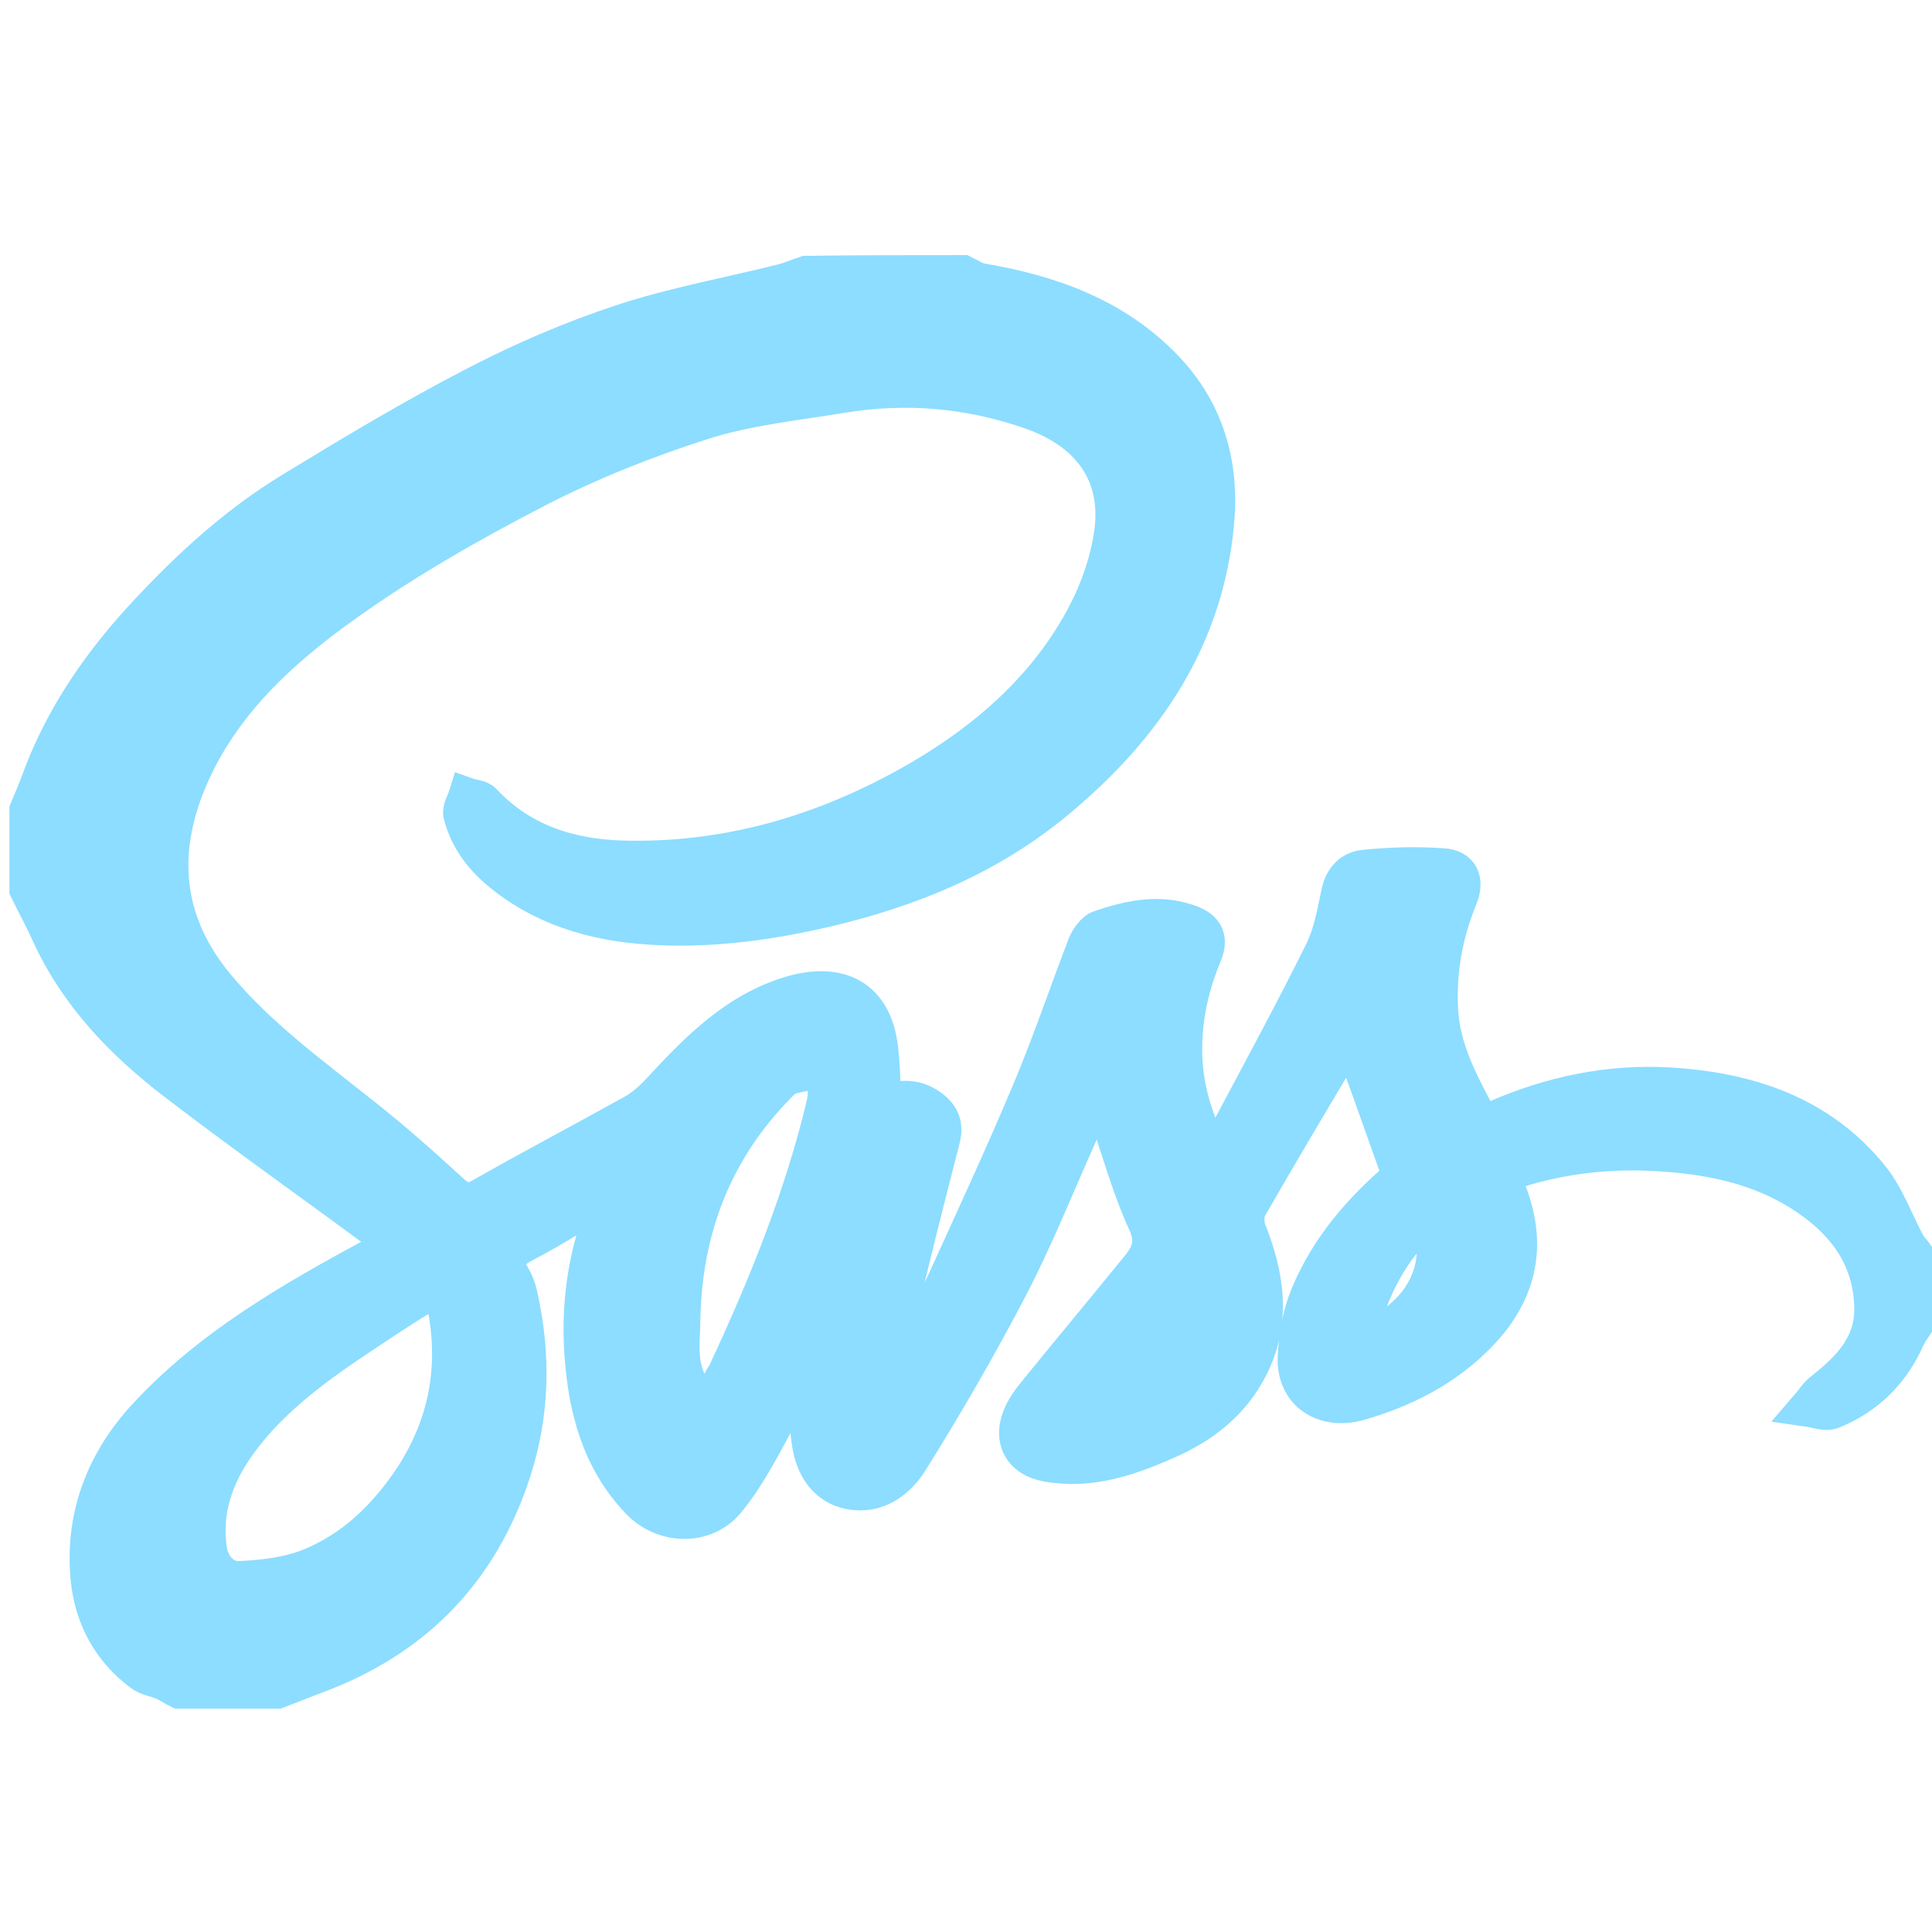 <?xml version="1.0" encoding="utf-8"?>
<!-- Generator: Adobe Illustrator 21.1.0, SVG Export Plug-In . SVG Version: 6.00 Build 0)  -->
<svg version="1.1" id="Слой_1" xmlns="http://www.w3.org/2000/svg" xmlns:xlink="http://www.w3.org/1999/xlink" x="0px" y="0px"
	 viewBox="0 0 512 512" style="enable-background:new 0 0 512 512;" xml:space="preserve">
<style type="text/css">
	.st0{fill:#8CDDFF;stroke:#8CDDFF;stroke-width:10;stroke-miterlimit:10;}
</style>
<title>my-telegram</title>
<path class="st0" d="M255.2,72.6c1.6,0.8,3.2,1.9,5,2.2c18.3,3.1,35.3,9.2,48.5,23c10.7,11.2,14.7,25.1,13.4,40.3
	c-2.7,30.9-18.7,54.4-42,73.8c-18.1,15.1-39,23.6-61.7,28.9c-14.3,3.3-28.8,5.3-43.4,4.7c-15-0.6-29.2-4.1-41.3-13.6
	c-5.4-4.2-9.5-9.4-11.2-16c-0.4-1.4,0.8-3.2,1.3-4.8c1.4,0.5,3.3,0.5,4.2,1.5c10.6,11.3,24.2,15.1,39.1,15.2
	c27.9,0.3,53.5-7.7,77.4-21.7c17.1-10.1,31.9-23,41.8-40.4c4.3-7.5,7.6-16.3,8.7-24.8c2-15.5-6.2-26.5-21.2-31.9
	c-16.6-5.9-33.7-7.4-51-4.5c-12.2,2-24.8,3.3-36.5,7c-15,4.8-29.9,10.7-43.9,17.9c-17.6,9.1-35,19-51.1,30.5
	c-17.7,12.6-33.9,27.5-42.2,48.7c-7.4,19-5.1,36.7,8,52.6c11.1,13.4,25.1,23.6,38.7,34.4c8.1,6.4,15.8,13.2,23.4,20.2
	c2.9,2.7,4.9,3.4,8.6,1.3c13.2-7.5,26.7-14.6,40-22c2.7-1.5,5.1-3.6,7.2-5.9c10-10.8,20.2-21.3,34.8-25.6
	c11.4-3.3,21.1-0.2,23.1,13.4c0.7,5.2,0.7,10.4,1,15.9c3.9-1.7,8.2-2.4,12.4,0.6c3.1,2.2,4.1,4.7,3.1,8.5
	c-3.8,14.7-7.5,29.4-11,44.1c-1,4.3-1.4,8.8-1.8,13.3c-0.2,1.5,0.3,3,0.5,4.5c0.5,0.1,1,0.2,1.6,0.3c4-8.2,8.2-16.3,12-24.6
	c7.6-16.7,15.3-33.3,22.4-50.2c5.4-12.8,9.8-25.9,14.8-38.9c0.7-1.7,2.2-3.8,3.7-4.3c7.7-2.6,15.6-4.4,23.7-1.4
	c4.3,1.6,5.2,4.2,3.5,8.2c-3.8,9.2-5.7,18.6-5.1,28.6c0.6,8.5,3.1,16.1,7.3,24.4c1.7-2,3.3-3.4,4.3-5.2c8.5-16,17.2-32,25.3-48.3
	c2.4-4.8,3.4-10.4,4.5-15.7c0.8-4,3.2-6.3,6.5-6.6c6.9-0.7,13.9-0.9,20.8-0.4c4.6,0.3,6,3.6,4.2,8c-3.9,9.5-5.7,19.3-5.2,29.6
	c0.5,10.7,5.4,19.6,10.2,28.7c0.4,0.8,3.3,1.1,4.6,0.6c14.8-6.5,30.3-9.8,46.5-8.8c20.7,1.3,39.5,7.5,53,24.2
	c4.1,5.1,6.4,11.8,9.6,17.7c0.6,1.1,1.5,1.9,2.2,2.9c0,6,0,12,0,18c-0.8,1.2-1.7,2.4-2.3,3.7c-4,9.1-10.6,15.6-19.7,19.3
	c-1.7,0.7-4.2-0.3-6.3-0.6c1.3-1.5,2.3-3.2,3.8-4.4c7.4-5.8,13.7-12.2,13.4-22.5c-0.4-13.9-8.2-23.4-19.4-30.4
	c-11-6.8-23.1-9.4-35.9-10.3c-13.3-1-26.1,0.3-38.8,4.2c-4.2,1.3-3.8,3.5-2.7,6.3c5.7,14.8,2.4,27.4-8.8,38.4
	c-8.6,8.5-19.1,13.7-30.4,17c-9.2,2.7-17.2-2.1-16.8-11.8c0.3-5.4,1.2-11,3.2-15.9c5.3-13,14.4-23.3,24.6-31.9
	c-4.5-12.7-8.9-25-13.4-37.5c-0.5,0.6-1,1-1.3,1.6c-8.7,14.6-17.4,29.2-25.9,44c-0.9,1.6-0.9,4.5-0.2,6.3c4.8,12,6.6,24,0.5,36
	c-4.7,9.3-12.5,15.4-21.9,19.5c-10.1,4.5-20.4,8-31.6,6c-7.2-1.3-9.7-6.8-6.4-13.4c0.8-1.6,1.9-3.1,3-4.5
	c9.2-11.3,18.6-22.6,27.8-33.9c2.9-3.6,4.2-6.9,1.8-12.1c-4.3-9.4-7-19.5-10.4-29.3c-0.5-1.5-1.7-2.8-3.1-5c-1.8,4.5-3,7.8-4.5,11.1
	c-6.1,13.6-11.6,27.5-18.5,40.7c-8.1,15.5-16.9,30.7-26.2,45.6c-3.3,5.3-8.7,9.5-15.9,8.1c-6-1.2-9-6-10.1-11.2
	c-1.2-5.9-0.8-12.2-1.1-18.3c-0.1-1.6,0-3.3,0-4.9c-3.4,5-5.3,10.4-8.1,15.3c-4.1,7.5-8,15.3-13.4,21.8c-5.9,7.1-16.8,6.6-23.1-0.1
	c-10.2-10.7-13.8-24.2-14.8-38.5c-0.8-11,0.3-21.9,3.6-32.5c0.8-2.7,1.2-5.6,2.1-9.6c-7.8,4.6-14.4,8.9-21.4,12.5
	c-4.4,2.3-6,4.6-3.1,9.3c1.3,2.2,1.8,5,2.3,7.6c3.1,15.8,2.1,31.3-3.4,46.5c-9,25-26.2,41.7-50.9,50.9c-3.5,1.3-6.9,2.7-10.3,4
	c-8.7,0-17.3,0-26,0c-1.4-0.7-2.7-1.6-4.1-2.2c-2-0.9-4.3-1.1-5.9-2.4c-8.3-6.2-12.8-14.9-13.8-24.9c-1.5-16.1,3.8-30.4,14.7-42.4
	c17.3-18.9,39.3-31.4,61.5-43.4c4.6-2.5,4.9-2.9,0.6-6.1c-18-13.3-36.3-26.2-54-39.8c-13.8-10.6-25.8-23-33.2-39.2
	c-1.8-4-3.9-7.8-5.8-11.7c0-7,0-14,0-21c1-2.4,2-4.7,2.9-7.1c6.2-17.3,16.5-32.1,29-45.4c11.4-12.2,23.7-23.4,38-32.1
	c15.9-9.7,31.9-19.3,48.5-27.9c12.5-6.5,25.7-12.2,39.1-16.6c13.7-4.5,28.1-7.1,42.1-10.6c2.2-0.5,4.3-1.5,6.5-2.2
	C227.2,72.6,241.2,72.6,255.2,72.6z M116.9,340.3c-5,3.1-9.2,5.6-13.3,8.3c-14.9,9.9-30.3,19.4-40.9,34.3c-5.8,8.2-9,17.3-7.6,27.5
	c0.6,4.6,3.8,8.5,8.5,8.3c6-0.3,12.3-1,17.9-3.1c12.1-4.7,21.1-13.5,28.2-24.3C119.6,375.8,122,359.1,116.9,340.3z M180.6,349.5
	c0,4.2-0.6,8.4,0.2,12.4c0.6,3.1,2.3,7.4,4.7,8.4c3.9,1.6,4.9-3.3,6.7-5.8c0.4-0.5,0.6-1.2,0.9-1.8c10.5-22.6,19.8-45.7,25.6-70
	c0.7-3,0.2-6.3,0.2-9.5c-3.3,0.6-6.6,1-9.8,1.9c-1.2,0.3-2.2,1.5-3.1,2.4C189.1,304.7,181.1,325.6,180.6,349.5z M379.1,321.9
	c-6.5,4.3-13.2,13.6-16.9,24.4c-0.9,2.6-0.9,5.6-1.3,8.4c2.8-1.1,5.8-1.8,8.2-3.4C379.7,343.9,382.6,333.2,379.1,321.9z M289,371.8
	c9.9-0.3,25.2-17.7,22.4-25.3C304,354.8,296.7,363,289,371.8z"/>
</svg>
